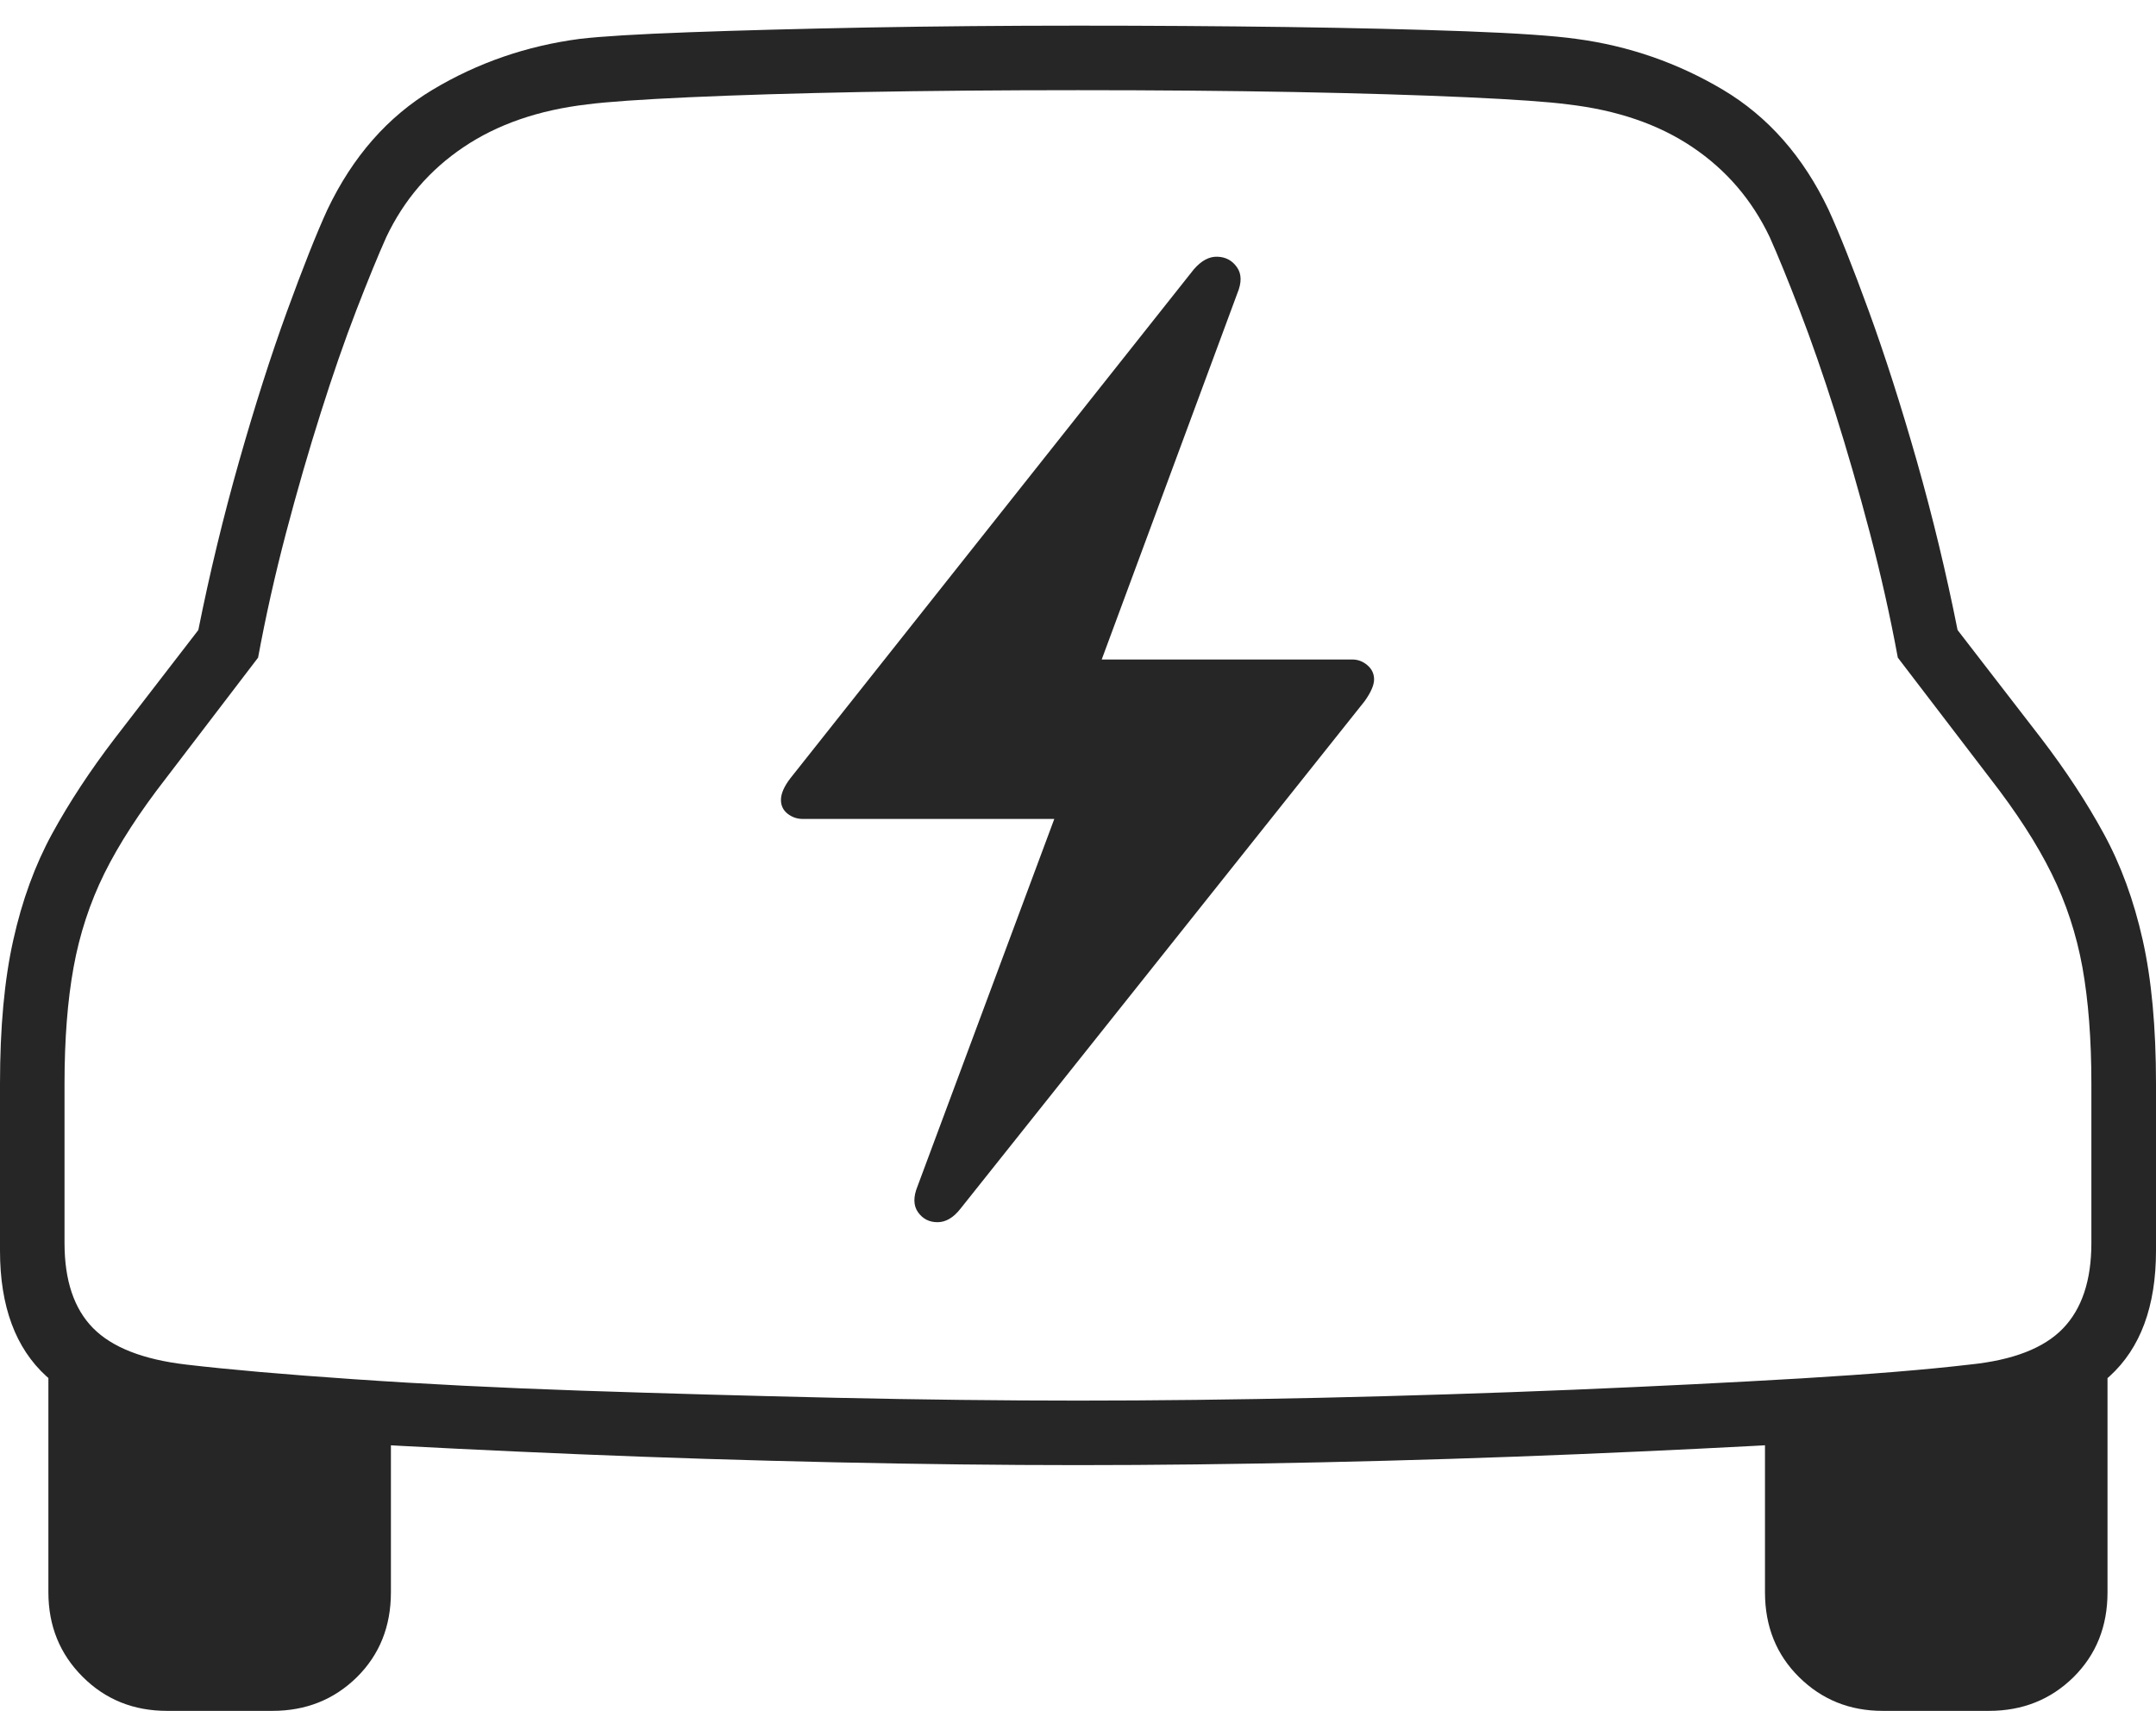 <?xml version="1.0" encoding="UTF-8"?>
<!--Generator: Apple Native CoreSVG 175-->
<!DOCTYPE svg
PUBLIC "-//W3C//DTD SVG 1.1//EN"
       "http://www.w3.org/Graphics/SVG/1.1/DTD/svg11.dtd">
<svg version="1.1" xmlns="http://www.w3.org/2000/svg" xmlns:xlink="http://www.w3.org/1999/xlink" width="22.188" height="17.607">
 <g>
  <rect height="17.607" opacity="0" width="22.188" x="0" y="0"/>
  <path d="M11.094 15.078Q12.266 15.078 13.599 15.049Q14.932 15.02 16.226 14.966Q17.52 14.912 18.613 14.849Q19.707 14.785 20.391 14.697Q21.23 14.6 21.709 14.165Q22.188 13.73 22.188 12.871L22.188 11.152Q22.188 10.283 22.051 9.673Q21.914 9.062 21.65 8.579Q21.387 8.096 21.006 7.598L20.146 6.484Q19.971 5.605 19.727 4.746Q19.482 3.887 19.233 3.203Q18.984 2.52 18.818 2.158Q18.428 1.338 17.73 0.923Q17.031 0.508 16.221 0.4Q15.879 0.352 15.088 0.322Q14.297 0.293 13.247 0.278Q12.197 0.264 11.094 0.264Q9.98 0.264 8.931 0.283Q7.881 0.303 7.09 0.332Q6.299 0.361 5.967 0.4Q5.146 0.508 4.453 0.923Q3.76 1.338 3.369 2.158Q3.203 2.52 2.954 3.203Q2.705 3.887 2.461 4.746Q2.217 5.605 2.041 6.484L1.182 7.598Q0.801 8.096 0.537 8.579Q0.273 9.062 0.137 9.673Q0 10.283 0 11.152L0 12.871Q0 13.73 0.479 14.165Q0.957 14.6 1.797 14.697Q2.48 14.785 3.569 14.849Q4.658 14.912 5.957 14.966Q7.256 15.02 8.589 15.049Q9.922 15.078 11.094 15.078ZM11.094 14.414Q9.922 14.414 8.599 14.385Q7.275 14.355 5.991 14.312Q4.707 14.268 3.643 14.194Q2.578 14.121 1.914 14.043Q1.25 13.965 0.957 13.667Q0.664 13.369 0.664 12.793L0.664 11.152Q0.664 10.469 0.757 9.956Q0.85 9.443 1.074 8.989Q1.299 8.535 1.709 8.008L2.656 6.768Q2.773 6.133 2.944 5.483Q3.115 4.834 3.301 4.248Q3.486 3.662 3.667 3.193Q3.848 2.725 3.975 2.441Q4.248 1.865 4.771 1.514Q5.293 1.162 6.045 1.074Q6.348 1.035 7.09 1.001Q7.832 0.967 8.867 0.947Q9.902 0.928 11.094 0.928Q12.285 0.928 13.32 0.947Q14.355 0.967 15.098 1.001Q15.84 1.035 16.133 1.074Q16.895 1.162 17.417 1.514Q17.939 1.865 18.213 2.441Q18.34 2.725 18.52 3.193Q18.701 3.662 18.887 4.248Q19.072 4.834 19.243 5.483Q19.414 6.133 19.531 6.768L20.479 8.008Q20.889 8.535 21.113 8.989Q21.338 9.443 21.431 9.956Q21.523 10.469 21.523 11.152L21.523 12.793Q21.523 13.369 21.23 13.672Q20.938 13.975 20.273 14.043Q19.609 14.121 18.545 14.185Q17.48 14.248 16.196 14.302Q14.912 14.355 13.589 14.385Q12.266 14.414 11.094 14.414ZM1.719 17.607L2.803 17.607Q3.32 17.607 3.672 17.261Q4.023 16.914 4.023 16.387L4.023 14.521L0.498 14.053L0.498 16.387Q0.498 16.904 0.85 17.256Q1.201 17.607 1.719 17.607ZM19.375 17.607L20.469 17.607Q20.986 17.607 21.338 17.261Q21.689 16.914 21.689 16.387L21.689 14.053L18.164 14.521L18.164 16.387Q18.164 16.914 18.516 17.261Q18.867 17.607 19.375 17.607ZM8.037 8.232Q8.037 8.32 8.105 8.374Q8.174 8.428 8.262 8.428L10.85 8.428L9.443 12.207Q9.375 12.373 9.448 12.476Q9.521 12.578 9.648 12.578Q9.775 12.578 9.883 12.441L14.043 7.217Q14.141 7.08 14.141 6.992Q14.141 6.904 14.072 6.846Q14.004 6.787 13.916 6.787L11.338 6.787L12.734 3.018Q12.803 2.852 12.729 2.749Q12.656 2.646 12.529 2.642Q12.402 2.637 12.285 2.773L8.135 8.008Q8.037 8.135 8.037 8.232Z" fill="rgba(0,0,0,0.85)"/>
 </g>
</svg>
